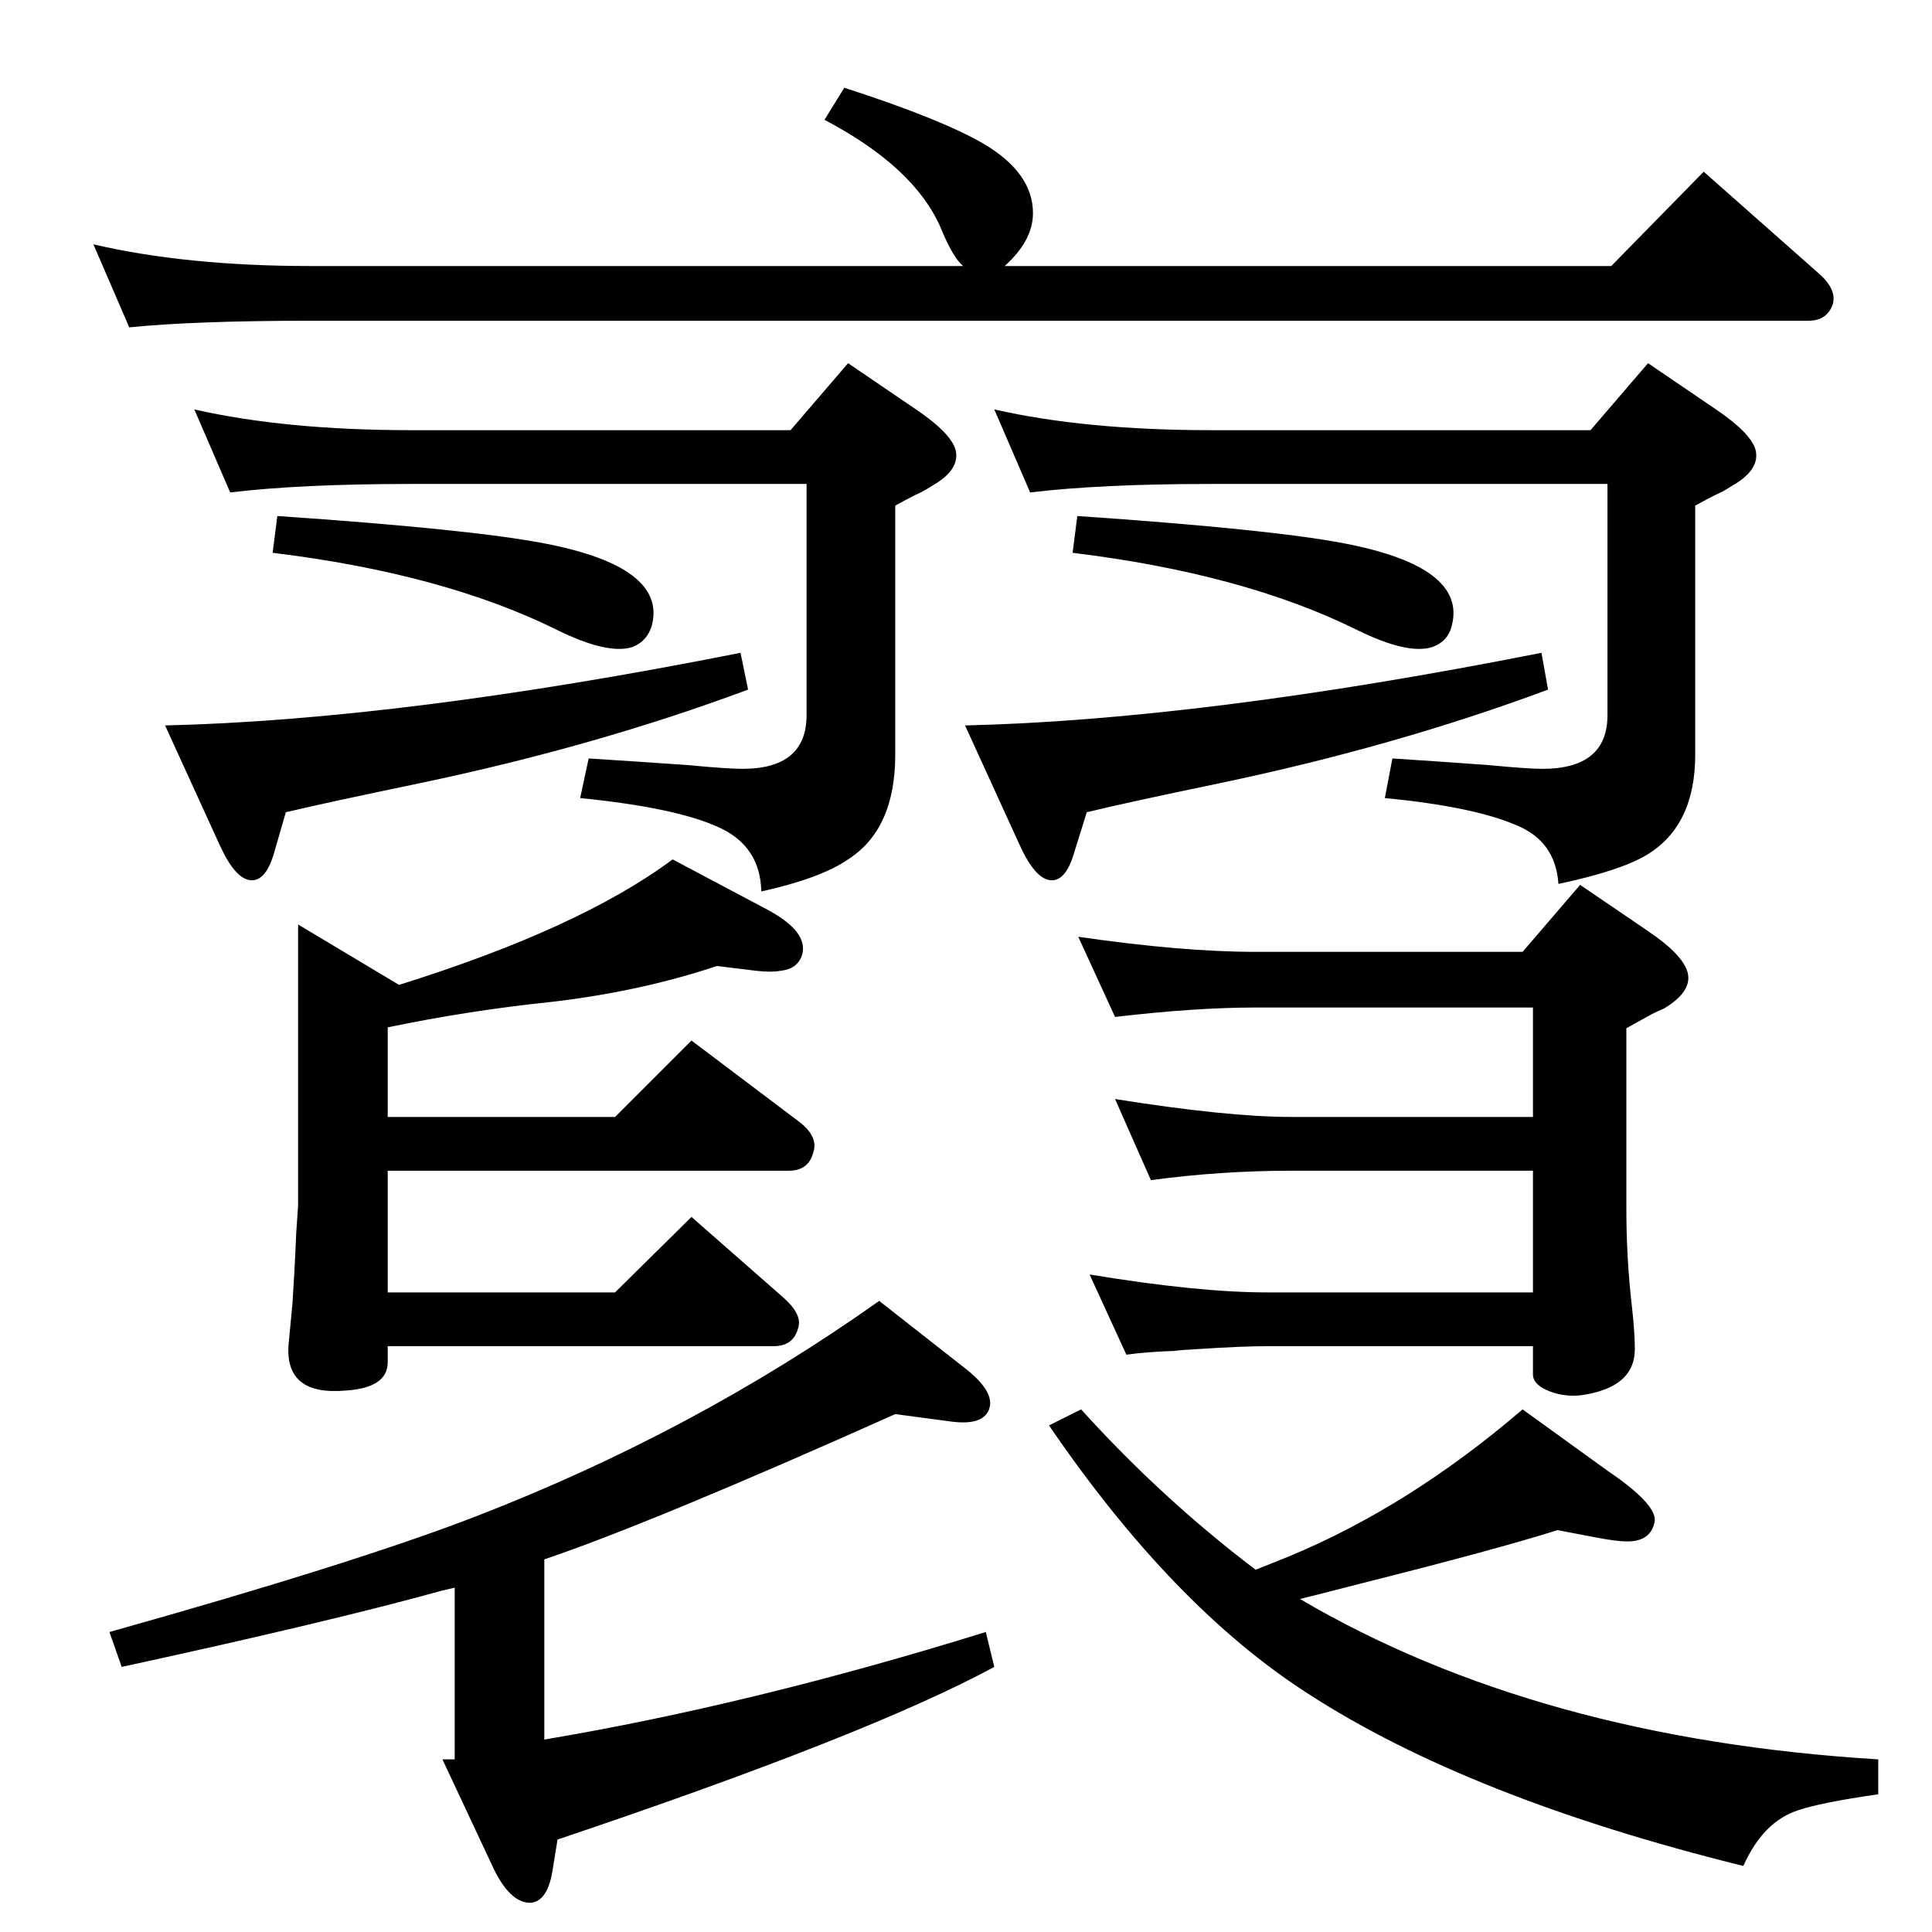 <?xml version="1.0" standalone="no"?>
<!DOCTYPE svg PUBLIC "-//W3C//DTD SVG 1.1//EN" "http://www.w3.org/Graphics/SVG/1.1/DTD/svg11.dtd" >
<svg xmlns="http://www.w3.org/2000/svg" xmlns:xlink="http://www.w3.org/1999/xlink" version="1.1" viewBox="0 0 2048 2048">
  <g transform="matrix(1 0 0 -1 0 2048)">
   <path fill="currentColor"
d="M1806 1866l121 -107q20 -17 16 -33q-6 -18 -26 -18h-1588q-122 0 -192 -7l-38 88q99 -23 230 -23h692q-11 9 -24 41q-28 64 -123 114l21 34q102 -33 147 -59q53 -31 53 -74q0 -29 -30 -56h643zM294 1501q205 -14 283 -29q130 -25 114 -87q-5 -17 -21 -23q-26 -8 -79 18
q-121 60 -302 82zM1142 1501q205 -14 283 -29q130 -25 114 -87q-4 -17 -21 -23q-26 -8 -79 18q-121 60 -302 82zM785 1356l8 -39q-161 -60 -347 -99q-101 -21 -143 -31l-13 -45q-9 -29 -25 -27t-32 37l-58 127q252 6 610 77zM1634 1356l7 -39q-161 -60 -347 -99
q-101 -21 -142 -31l-14 -45q-9 -29 -25 -27t-32 37l-58 127q252 6 611 77zM1331 384l35 14q128 53 248 156l90 -65q53 -36 50 -54q-4 -21 -29 -21q-11 0 -32 4l-42 8q-63 -20 -210 -57l-43 -11l-20 -5q252 -148 613 -170v-37q-62 -9 -85 -17q-37 -12 -58 -59
q-291 72 -462 183q-143 92 -274 284l34 17q86 -95 185 -170zM1194 612l-39 85q115 -19 188 -19h282v129h-256q-75 0 -149 -10l-38 86q119 -19 187 -19h256v116h-294q-64 0 -149 -10l-39 85q110 -16 188 -16h283l61 71l72 -49q37 -25 42 -44q5 -20 -25 -38q-7 -3 -13 -6
l-27 -15v-192q0 -52 6 -104q3 -27 3 -44q0 -41 -57 -49q-17 -2 -33 4q-18 7 -18 18v30h-282q-26 0 -72 -3q-19 -1 -26 -2q-29 -1 -51 -4zM652 678l81 80l98 -86q20 -18 15 -32q-5 -19 -26 -19h-409v-17q0 -27 -44 -30q-66 -6 -61 50l4 42l2 33q1 18 2 42q2 28 2 29v298
l107 -64q192 60 290 133l100 -53q45 -24 37 -49q-5 -14 -22 -16q-11 -2 -27 0l-41 5q-81 -27 -175 -38q-87 -9 -174 -27v-95h241l81 81l114 -86q21 -16 15 -33q-5 -19 -26 -19h-425v-129h241zM577 395v-191q220 37 468 114l9 -37q-133 -72 -463 -183l-5 -31q-5 -34 -23 -36
q-23 -1 -42 41l-52 111h13v182l-13 -3q-119 -33 -340 -81l-13 37q260 73 387 122q233 90 429 229l93 -73q31 -25 23 -43q-7 -16 -39 -12l-60 8q-257 -115 -372 -154zM1686 1592l61 71l72 -49q37 -25 42 -43q5 -21 -25 -38q-6 -4 -12 -7q-9 -4 -27 -14v-264q0 -75 -51 -106
q-28 -17 -94 -31q-3 45 -44 62q-46 20 -140 29l8 42q47 -3 102 -7q41 -4 57 -4q69 0 69 57v245h-420q-117 0 -192 -9l-38 88q97 -22 230 -22h402zM838 1592l61 71l72 -49q37 -25 42 -43q5 -21 -25 -38q-6 -4 -12 -7q-9 -4 -27 -14v-264q0 -79 -50 -111q-29 -20 -92 -34
q-1 48 -45 68q-46 21 -147 31l9 42q48 -3 105 -7q42 -4 58 -4q68 0 68 57v245h-419q-117 0 -192 -9l-38 88q97 -22 230 -22h402z" />
  </g>

</svg>
